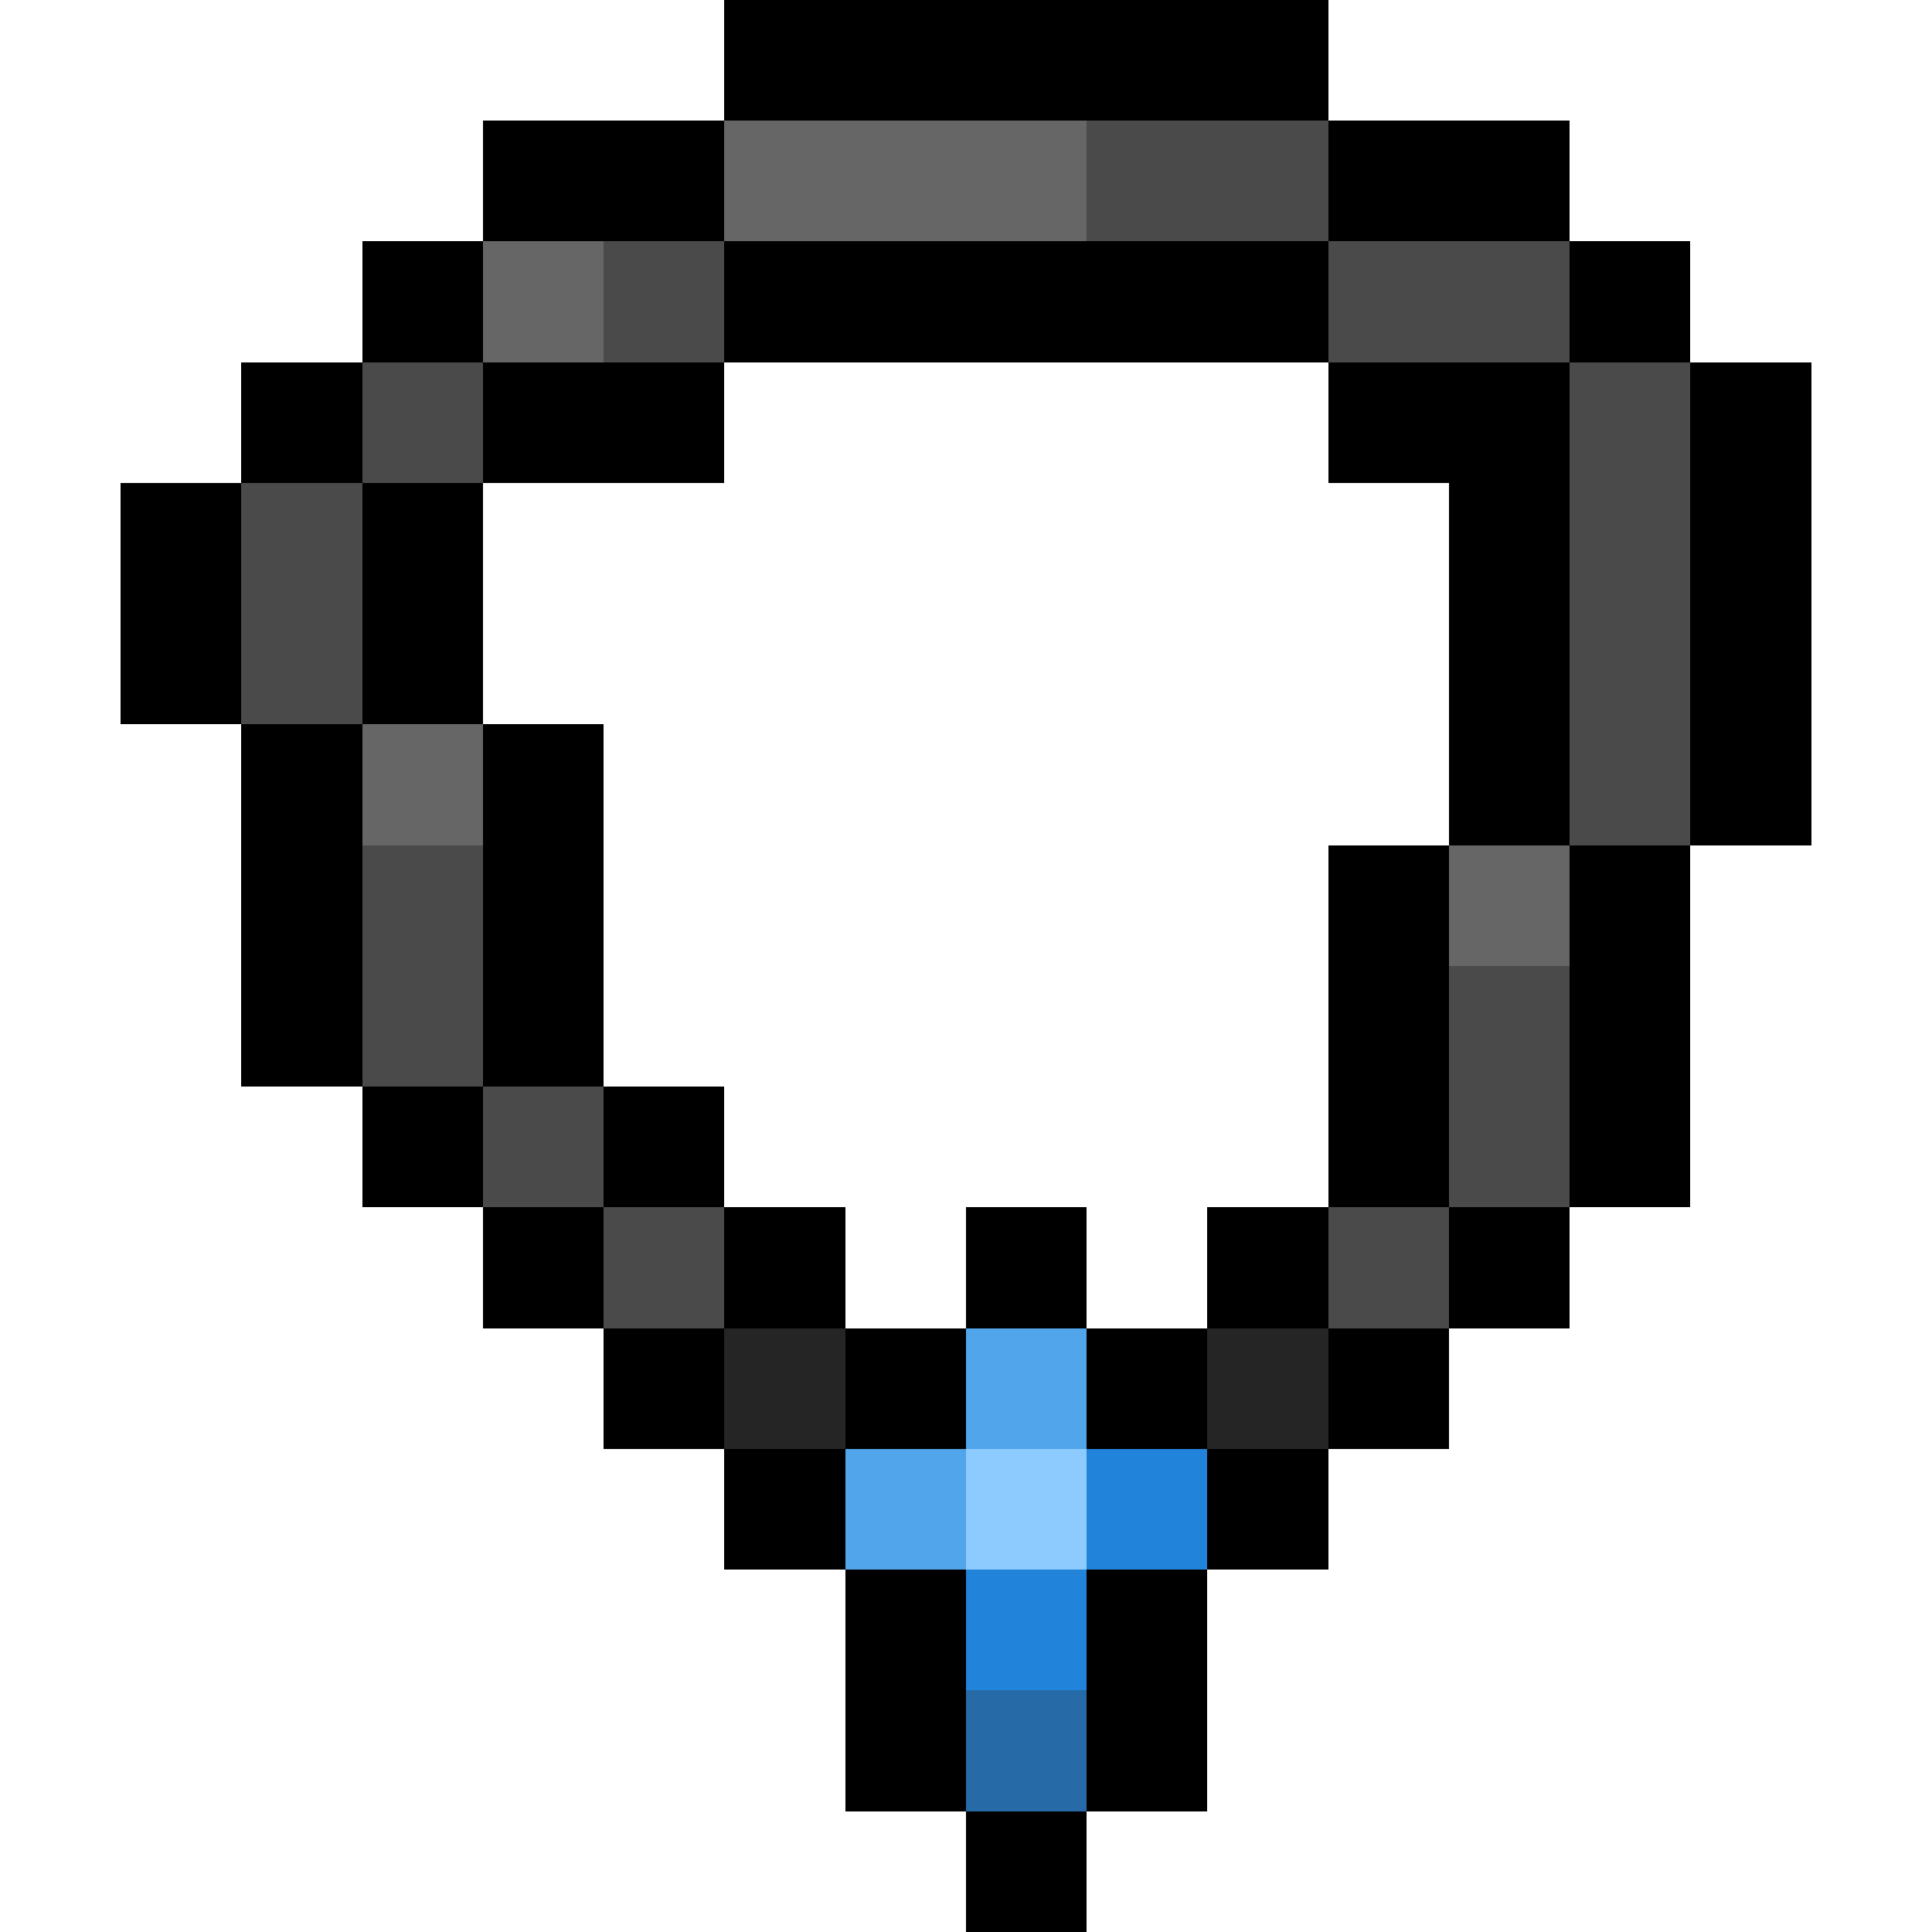 <svg xmlns="http://www.w3.org/2000/svg" viewBox="0 -0.5 16 16" shape-rendering="crispEdges">
<path stroke="#000000" d="M6 0h5M4 1h2M11 1h2M3 2h1M6 2h5M13 2h1M2 3h1M4 3h2M11 3h2M14 3h1M1 4h1M3 4h1M12 4h1M14 4h1M1 5h1M3 5h1M12 5h1M14 5h1M2 6h1M4 6h1M12 6h1M14 6h1M2 7h1M4 7h1M11 7h1M13 7h1M2 8h1M4 8h1M11 8h1M13 8h1M3 9h1M5 9h1M11 9h1M13 9h1M4 10h1M6 10h1M8 10h1M10 10h1M12 10h1M5 11h1M7 11h1M9 11h1M11 11h1M6 12h1M10 12h1M7 13h1M9 13h1M7 14h1M9 14h1M8 15h1" />
<path stroke="#666666" d="M6 1h3M4 2h1M3 6h1M12 7h1" />
<path stroke="#4a4a4a" d="M9 1h2M5 2h1M11 2h2M3 3h1M13 3h1M2 4h1M13 4h1M2 5h1M13 5h1M13 6h1M3 7h1M3 8h1M12 8h1M4 9h1M12 9h1M5 10h1M11 10h1" />
<path stroke="#252525" d="M6 11h1M10 11h1" />
<path stroke="#50a5eb" d="M8 11h1M7 12h1" />
<path stroke="#8dcbff" d="M8 12h1" />
<path stroke="#2183d9" d="M9 12h1M8 13h1" />
<path stroke="#266ba8" d="M8 14h1" />
</svg>